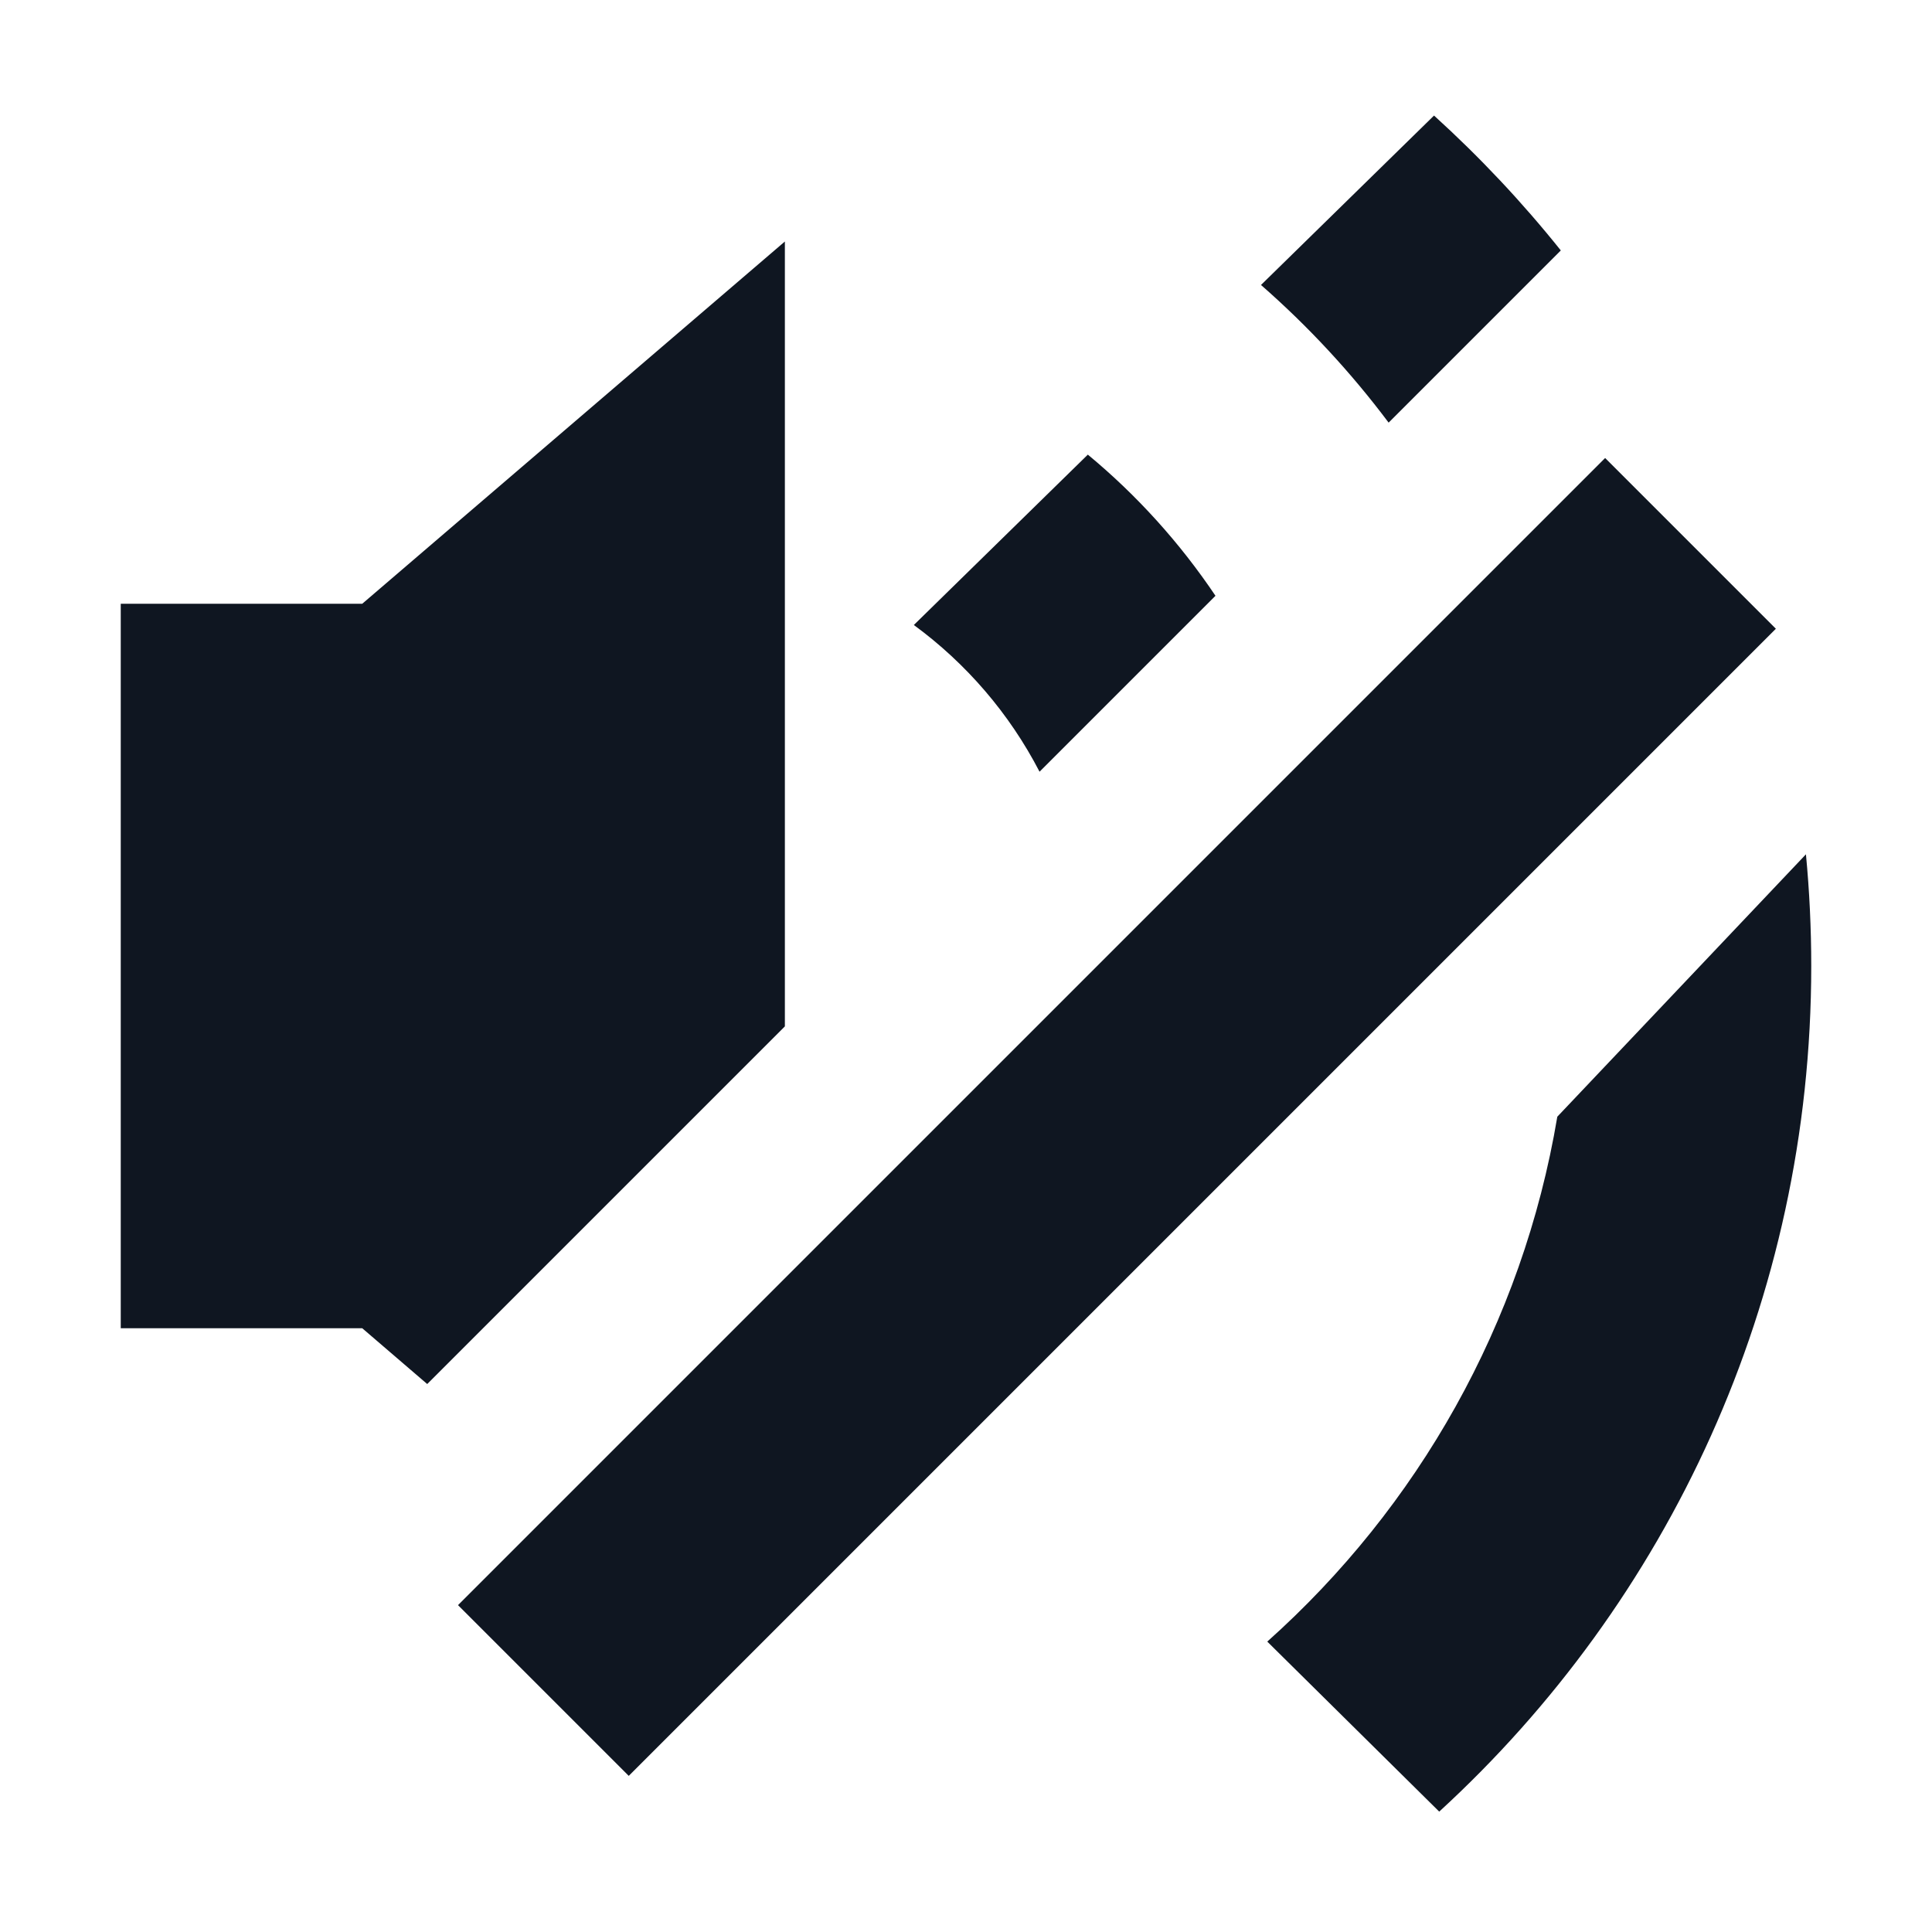 <svg width="16" height="16" viewBox="0 0 16 16" fill="none" xmlns="http://www.w3.org/2000/svg">
<path d="M12.926 2.074C12.606 1.674 12.255 1.301 11.876 0.957L10.443 2.36C10.834 2.702 11.188 3.084 11.5 3.5L12.926 2.074Z" fill="#0F1621"/>
<path d="M14.956 7.075C14.985 7.379 15 7.688 15 8C15 10.772 13.813 13.267 11.919 15.003L10.495 13.595C11.739 12.484 12.609 10.965 12.897 9.248L14.956 7.075Z" fill="#0F1621"/>
<path d="M10.066 4.934C9.771 4.495 9.415 4.101 9.009 3.765L7.568 5.176C8.002 5.494 8.36 5.91 8.609 6.391L10.066 4.934Z" fill="#0F1621"/>
<path d="M6.5 8.5V2L3 5H1V11H3L3.538 11.462L6.5 8.5Z" fill="#0F1621"/>
<path fill-rule="evenodd" clip-rule="evenodd" d="M14.707 5.207L5.207 14.707L3.793 13.293L13.293 3.793L14.707 5.207Z" fill="#0F1621"/>
</svg>

